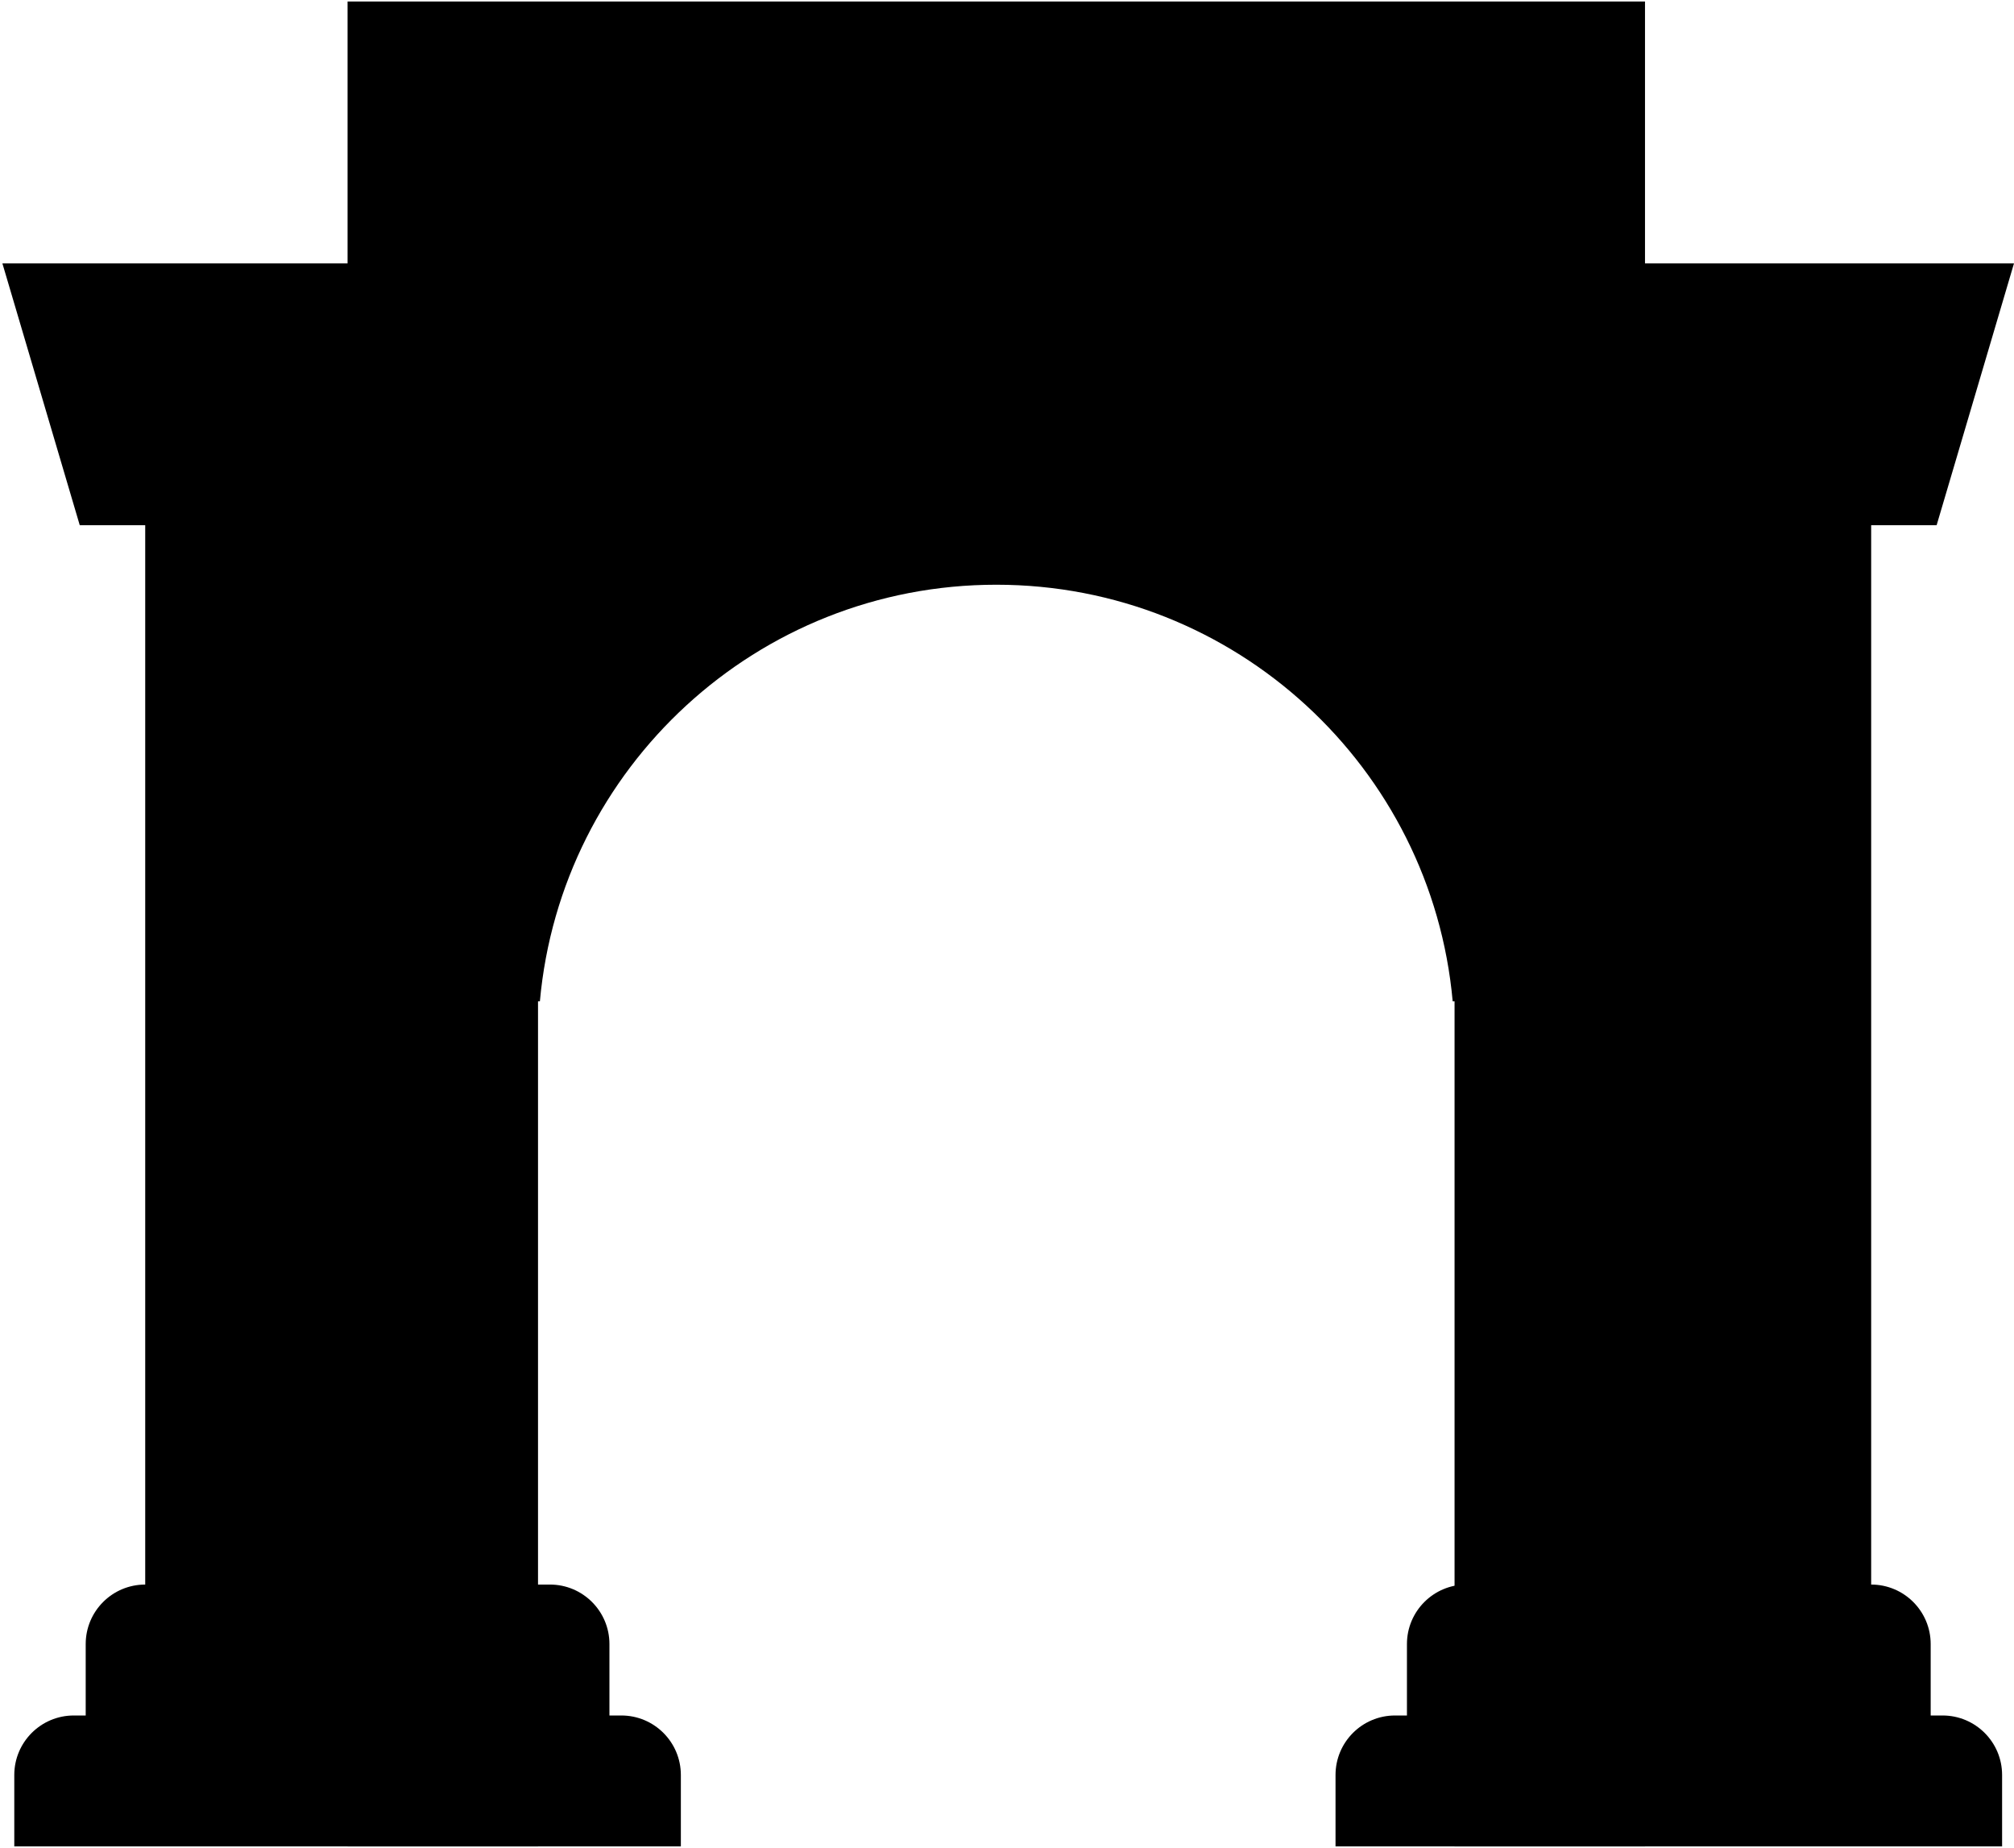 <svg fill="none" viewBox="0 0 752 690" xmlns="http://www.w3.org/2000/svg" class="size-6" aria-label="farcaster"><g fill="currentColor"><path d="m129.778.556h484.444v688.889h-71.111v-315.556h-.697c-7.86-87.212-81.156-155.556-170.414-155.556s-162.554 68.344-170.414 155.556h-.697v315.556h-71.111z"></path><path d="m.889 98.333 28.889 97.778h24.444v395.556c-12.273 0-22.222 9.949-22.222 22.222v26.667h-4.444c-12.273 0-22.223 9.949-22.223 22.222v26.667h248.889v-26.667c0-12.273-9.949-22.222-22.222-22.222h-4.444v-26.667c0-12.273-9.95-22.222-22.223-22.222h-26.666v-493.334z"></path><path d="m547.556 591.667c-12.273 0-22.223 9.949-22.223 22.222v26.667h-4.444c-12.273 0-22.222 9.949-22.222 22.222v26.667h248.889v-26.667c0-12.273-9.95-22.222-22.223-22.222h-4.444v-26.667c0-12.273-9.949-22.222-22.222-22.222v-395.556h24.444l28.889-97.778h-177.778v493.334z"></path></g></svg>